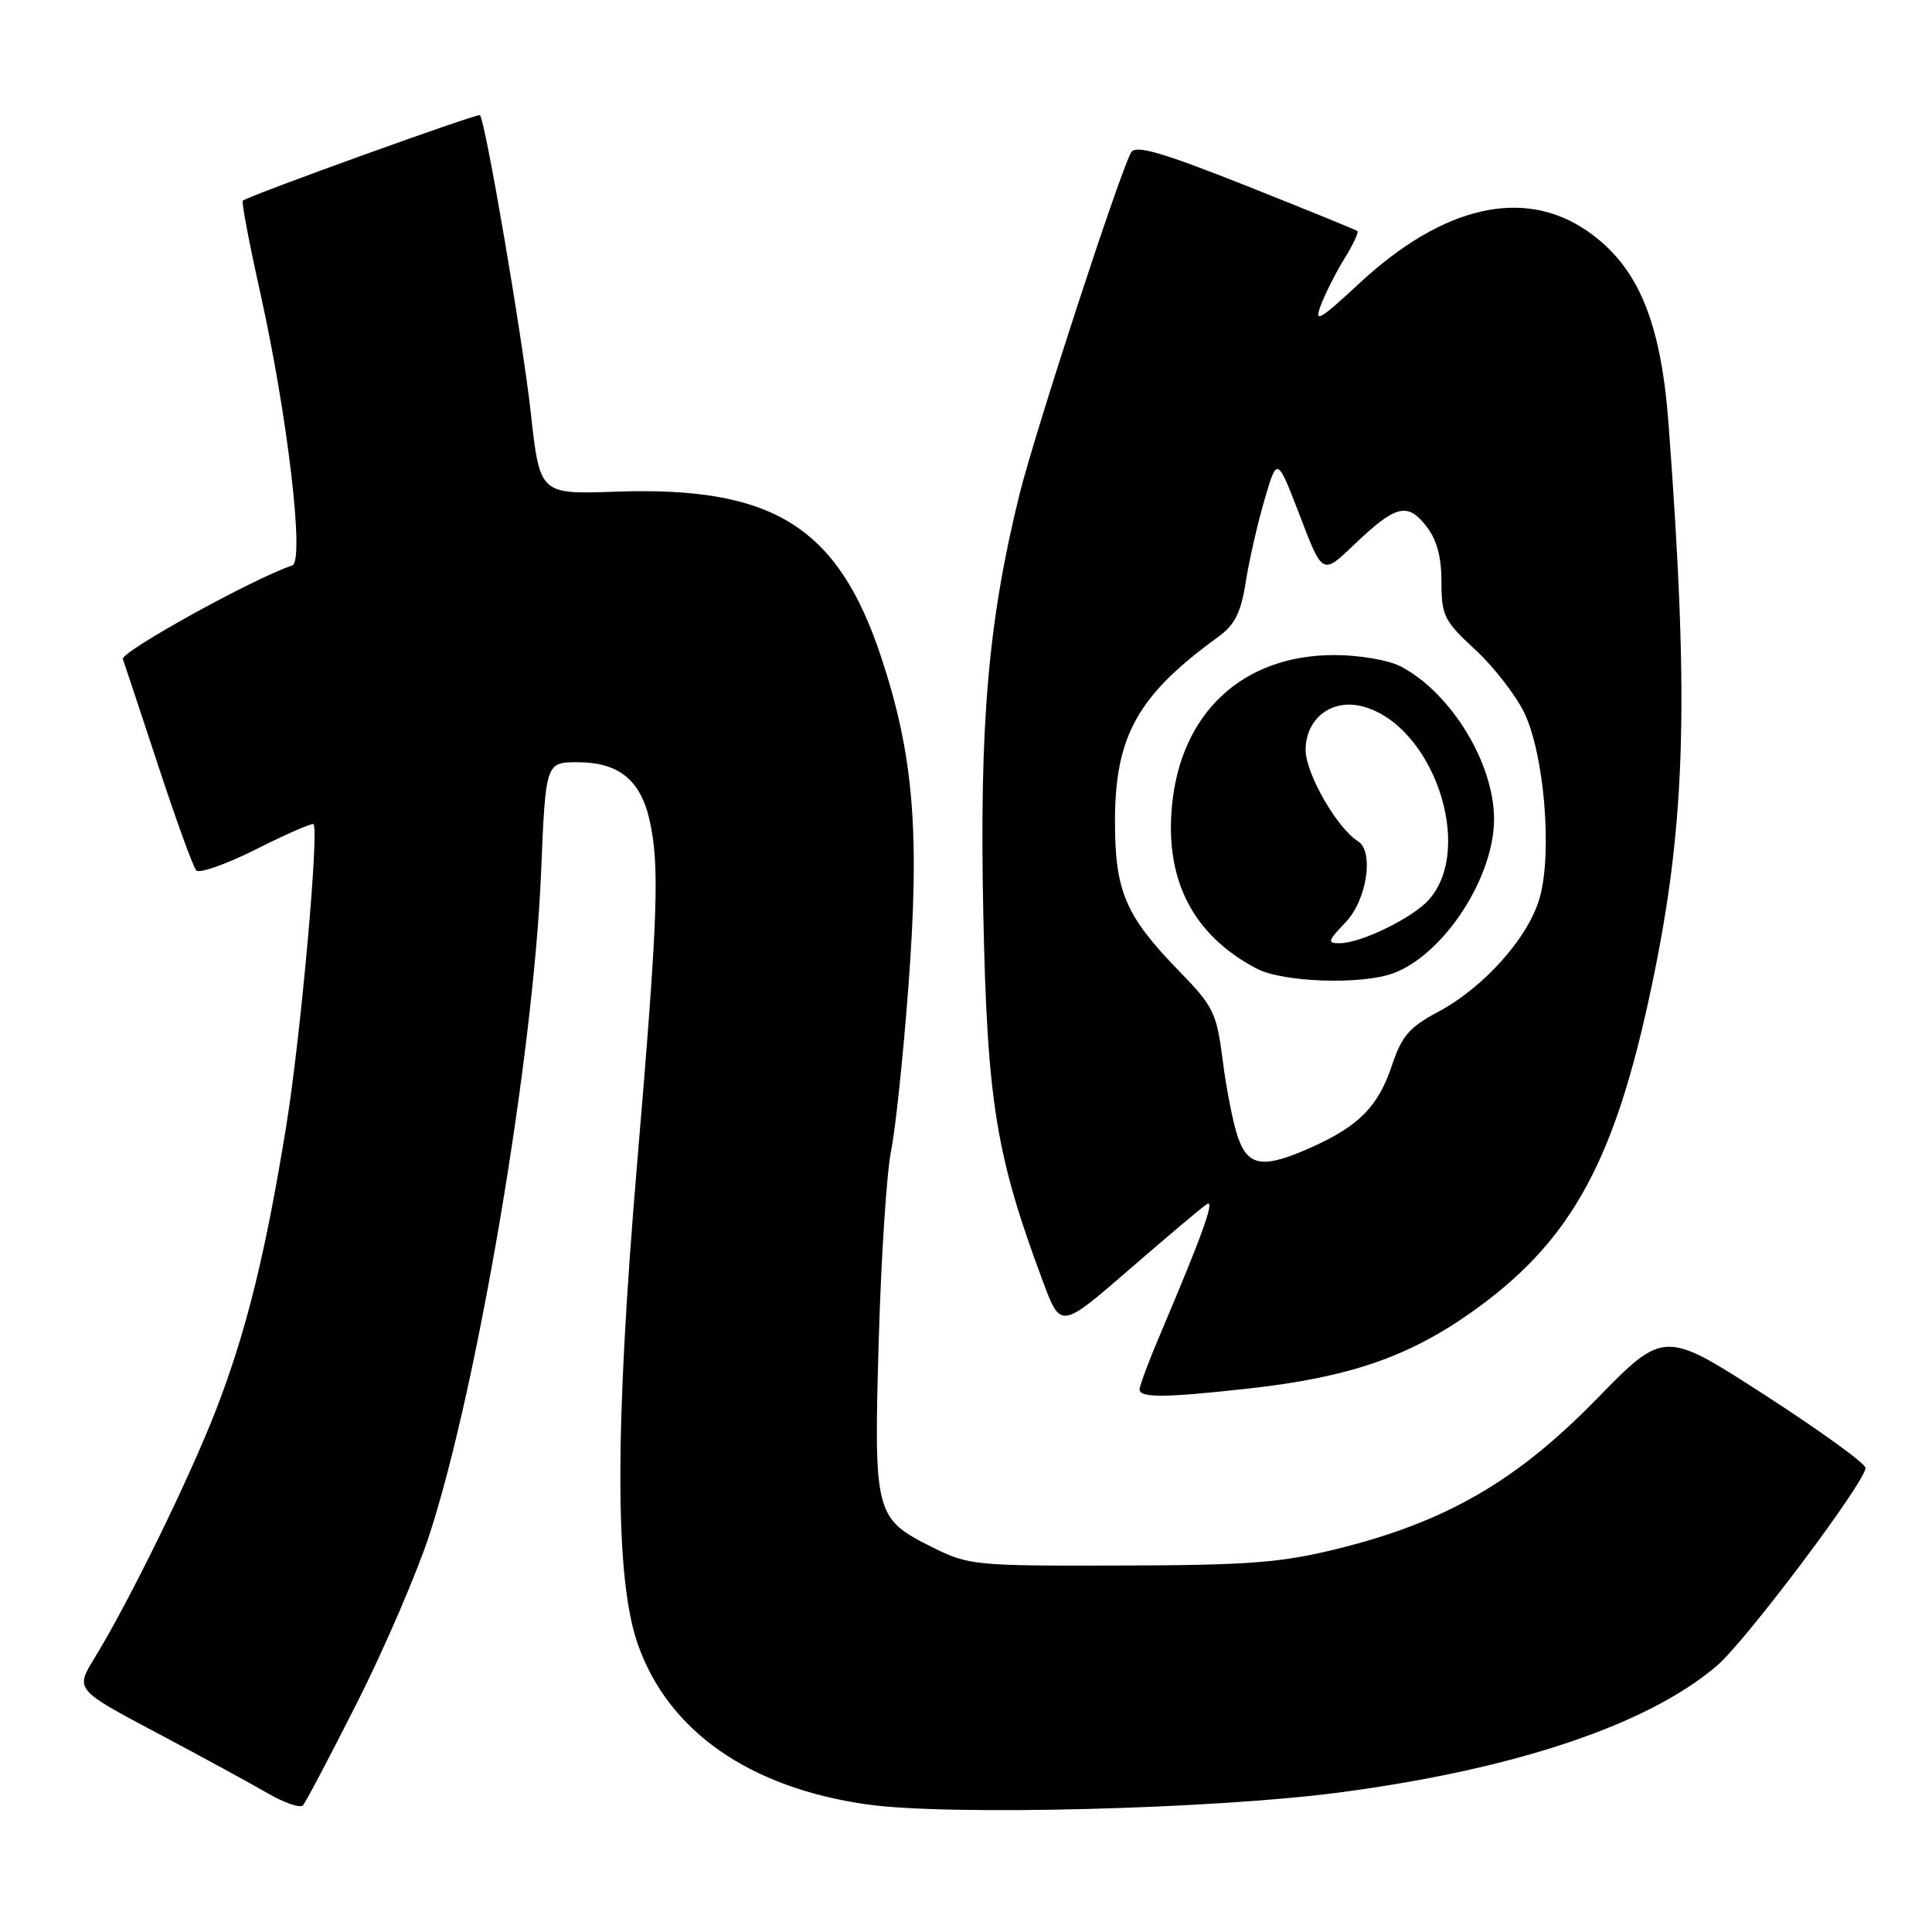 <?xml version="1.0" encoding="UTF-8" standalone="no"?>
<!DOCTYPE svg PUBLIC "-//W3C//DTD SVG 1.1//EN" "http://www.w3.org/Graphics/SVG/1.1/DTD/svg11.dtd" >
<svg xmlns="http://www.w3.org/2000/svg" xmlns:xlink="http://www.w3.org/1999/xlink" version="1.1" viewBox="0 0 256 256">
 <g >
 <path fill="currentColor"
d=" M 47.37 225.50 C 50.98 218.35 55.27 208.36 56.92 203.31 C 63.30 183.67 70.69 139.86 71.69 115.75 C 72.30 101.00 72.30 101.00 76.54 101.00 C 81.91 101.00 84.82 103.31 86.03 108.50 C 87.44 114.62 87.21 121.15 84.43 154.09 C 81.44 189.40 81.46 209.07 84.49 217.80 C 88.52 229.38 99.28 236.90 114.99 239.11 C 125.71 240.61 160.76 239.72 177.50 237.51 C 200.82 234.43 218.41 228.52 227.53 220.69 C 231.36 217.39 247.00 196.59 247.20 194.52 C 247.25 193.98 241.27 189.64 233.90 184.88 C 220.50 176.22 220.50 176.22 211.50 185.44 C 200.94 196.25 191.62 201.64 177.36 205.19 C 169.77 207.07 165.63 207.40 148.50 207.44 C 129.11 207.50 128.35 207.42 123.50 205.00 C 115.92 201.21 115.77 200.62 116.44 177.50 C 116.76 166.50 117.50 155.25 118.07 152.50 C 118.64 149.75 119.67 140.00 120.36 130.83 C 121.91 110.25 121.07 100.08 116.76 87.07 C 111.02 69.76 102.43 64.41 81.58 65.15 C 71.53 65.50 71.53 65.50 70.34 54.77 C 69.22 44.70 64.32 15.98 63.59 15.26 C 63.31 14.98 33.15 25.85 32.17 26.59 C 31.98 26.72 33.01 32.16 34.46 38.67 C 38.10 55.01 40.38 74.36 38.73 74.92 C 33.49 76.68 15.93 86.40 16.28 87.33 C 16.51 87.98 18.63 94.35 20.98 101.50 C 23.33 108.65 25.59 114.87 26.00 115.33 C 26.41 115.78 30.00 114.51 33.98 112.51 C 37.95 110.51 41.36 109.02 41.54 109.21 C 42.30 109.97 39.84 137.37 37.96 149.00 C 35.20 166.06 32.67 176.34 28.66 186.72 C 25.19 195.72 17.11 212.22 12.53 219.69 C 9.96 223.87 9.96 223.87 20.73 229.59 C 26.65 232.73 33.29 236.35 35.48 237.62 C 37.67 238.89 39.77 239.61 40.14 239.22 C 40.51 238.82 43.76 232.65 47.37 225.50 Z  M 165.50 183.98 C 178.62 182.52 186.48 179.85 194.79 174.01 C 207.69 164.95 213.56 154.73 218.35 133.00 C 223.36 110.29 223.93 94.26 221.10 56.27 C 220.08 42.51 217.03 35.25 210.32 30.61 C 201.93 24.81 191.25 27.24 180.20 37.47 C 174.76 42.51 174.09 42.89 175.04 40.39 C 175.64 38.81 177.05 36.03 178.18 34.21 C 179.31 32.39 180.06 30.77 179.86 30.61 C 179.66 30.45 173.02 27.75 165.10 24.60 C 154.13 20.24 150.50 19.18 149.90 20.16 C 148.51 22.41 137.14 57.23 135.09 65.50 C 130.94 82.27 129.77 95.89 130.29 121.00 C 130.81 146.05 131.96 153.11 138.22 169.88 C 140.55 176.09 140.55 176.09 149.71 168.15 C 154.74 163.78 159.35 159.90 159.94 159.54 C 161.03 158.86 159.28 163.74 153.92 176.35 C 152.31 180.12 151.00 183.61 151.00 184.10 C 151.00 185.25 154.34 185.22 165.50 183.98 Z  M 164.05 150.75 C 163.42 148.96 162.51 144.40 162.03 140.61 C 161.21 134.17 160.82 133.38 156.18 128.61 C 149.14 121.37 147.74 118.10 147.74 108.88 C 147.74 97.53 150.74 92.14 161.38 84.42 C 163.62 82.80 164.43 81.20 165.07 77.09 C 165.53 74.20 166.65 69.29 167.57 66.17 C 169.23 60.50 169.23 60.50 172.24 68.34 C 175.24 76.18 175.24 76.18 179.37 72.23 C 184.92 66.92 186.47 66.51 188.96 69.68 C 190.38 71.48 191.00 73.75 191.00 77.11 C 191.00 81.57 191.36 82.29 195.45 86.06 C 197.90 88.32 200.83 92.09 201.97 94.44 C 204.59 99.85 205.70 112.80 204.05 118.84 C 202.62 124.13 196.65 130.85 190.50 134.11 C 186.78 136.08 185.73 137.30 184.46 141.11 C 182.66 146.53 180.15 149.13 174.00 151.92 C 167.47 154.88 165.42 154.64 164.05 150.75 Z  M 184.68 128.94 C 191.37 126.41 197.99 116.22 197.97 108.50 C 197.95 101.09 192.25 91.78 185.61 88.31 C 183.97 87.46 180.13 86.80 176.79 86.80 C 164.63 86.80 156.40 94.49 155.28 106.90 C 154.38 116.74 158.16 123.95 166.50 128.34 C 169.98 130.18 180.50 130.52 184.68 128.94 Z  M 178.31 122.20 C 181.12 119.26 182.10 112.80 179.93 111.46 C 177.17 109.75 173.00 102.48 173.00 99.37 C 173.00 95.23 176.43 92.57 180.45 93.58 C 189.79 95.92 195.47 112.32 189.33 119.22 C 187.21 121.61 180.39 124.95 177.56 124.98 C 175.83 125.00 175.91 124.71 178.31 122.20 Z "/>
</g>
</svg>